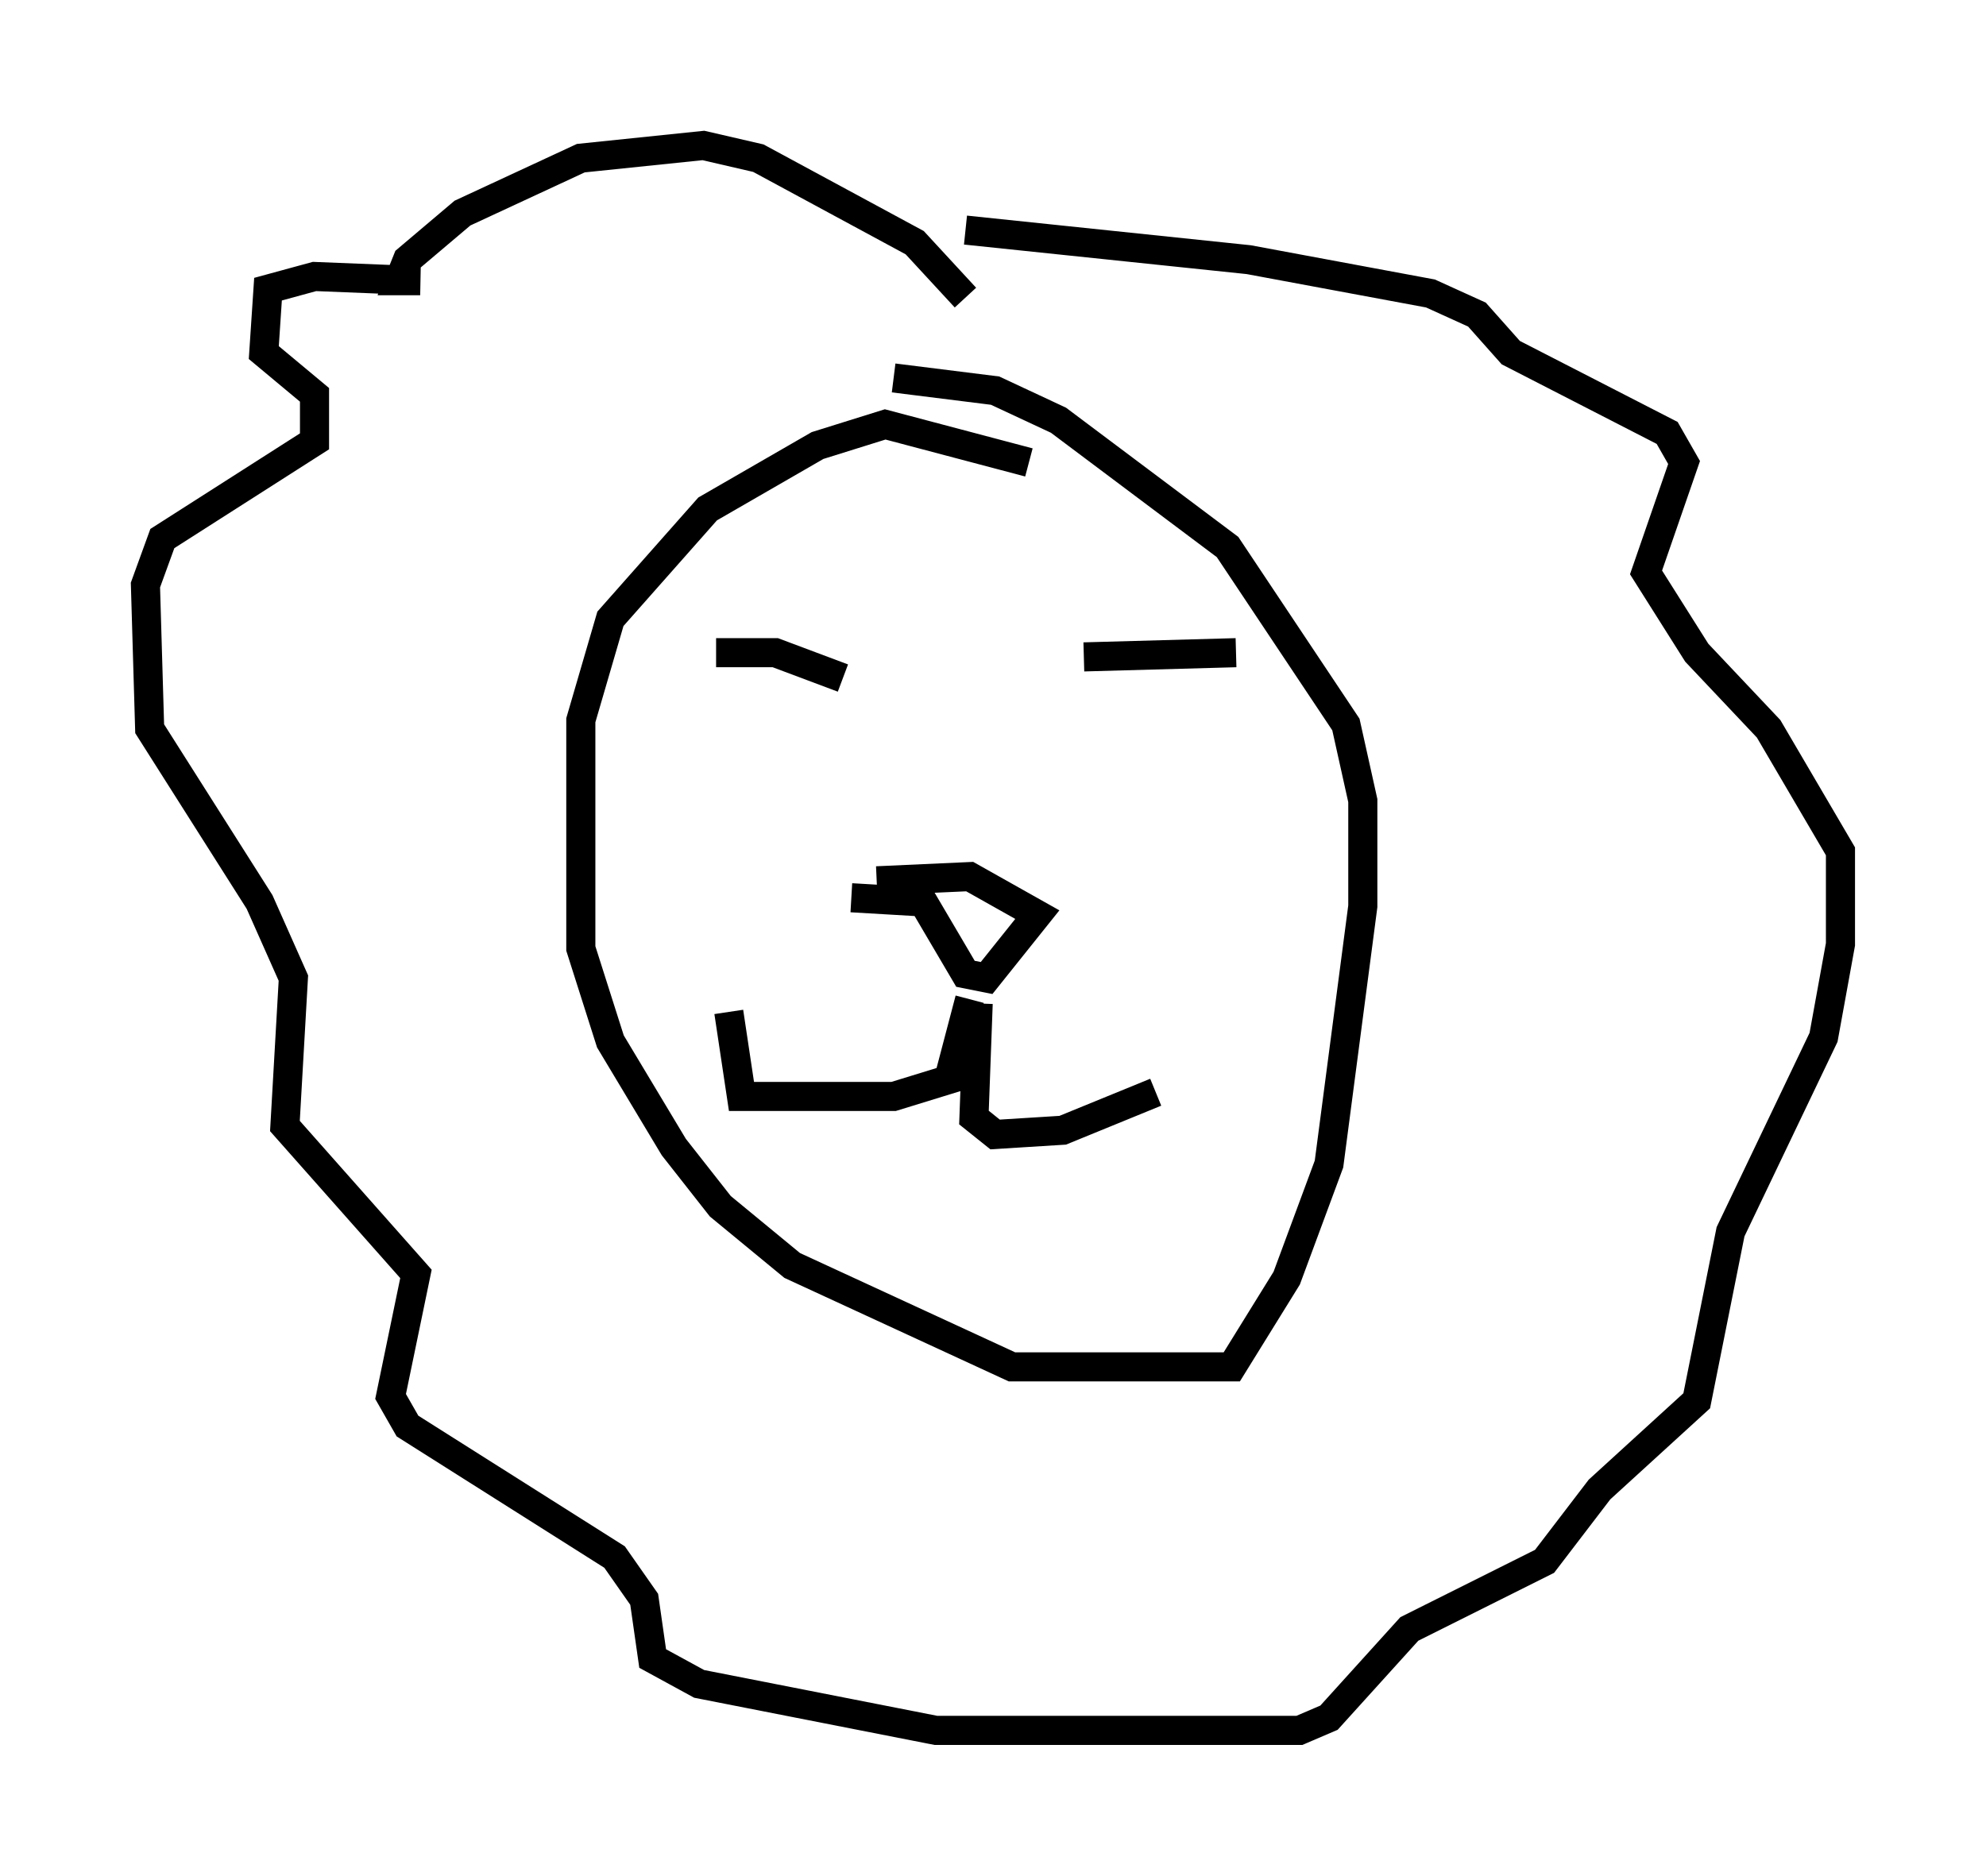 <?xml version="1.0" encoding="utf-8" ?>
<svg baseProfile="full" height="64.469" version="1.1" width="68.246" xmlns="http://www.w3.org/2000/svg" xmlns:ev="http://www.w3.org/2001/xml-events" xmlns:xlink="http://www.w3.org/1999/xlink"><defs /><rect fill="white" height="64.469" width="68.246" x="0" y="0" /><path d="M38.553, 18.363 m-3.196, -2.469 l-4.939, -1.307 -2.324, 0.726 l-3.777, 2.179 -3.341, 3.777 l-1.017, 3.486 0.0, 7.844 l1.017, 3.196 2.179, 3.631 l1.598, 2.034 2.469, 2.034 l7.553, 3.486 7.553, 0.0 l1.888, -3.05 1.453, -3.922 l1.162, -8.86 0.0, -3.631 l-0.581, -2.615 -4.067, -6.101 l-5.81, -4.358 -2.179, -1.017 l-3.486, -0.436 m-1.453, 17.866 l2.469, 0.145 1.453, 2.469 l0.726, 0.145 1.743, -2.179 l-2.324, -1.307 -3.196, 0.145 m3.05, -20.045 l-1.743, -1.888 -5.374, -2.905 l-1.888, -0.436 -4.212, 0.436 l-4.067, 1.888 -1.888, 1.598 l-0.291, 0.726 0.726, 0.0 l-3.631, -0.145 -1.598, 0.436 l-0.145, 2.179 1.743, 1.453 l0.0, 1.598 -5.229, 3.341 l-0.581, 1.598 0.145, 4.939 l3.777, 5.955 1.162, 2.615 l-0.291, 5.084 4.503, 5.084 l-0.872, 4.212 0.581, 1.017 l7.117, 4.503 1.017, 1.453 l0.291, 2.034 1.598, 0.872 l8.134, 1.598 12.492, 0.0 l1.017, -0.436 2.76, -3.05 l4.648, -2.324 1.888, -2.469 l3.341, -3.05 1.162, -5.81 l3.196, -6.682 0.581, -3.196 l0.0, -3.196 -2.469, -4.212 l-2.469, -2.615 -1.743, -2.76 l1.307, -3.777 -0.581, -1.017 l-5.374, -2.76 -1.162, -1.307 l-1.598, -0.726 -6.246, -1.162 l-9.732, -1.017 m-4.212, 15.397 l-2.324, -0.872 -2.034, 0.0 l1.453, 0.0 m11.184, 0.145 l5.229, -0.145 m-9.151, 11.911 l-0.726, 2.76 -1.888, 0.581 l-5.229, 0.0 -0.436, -2.905 m8.57, -0.291 l-0.145, 3.922 0.726, 0.581 l2.324, -0.145 3.196, -1.307 " fill="none" stroke="black" stroke-width="1" /></svg>